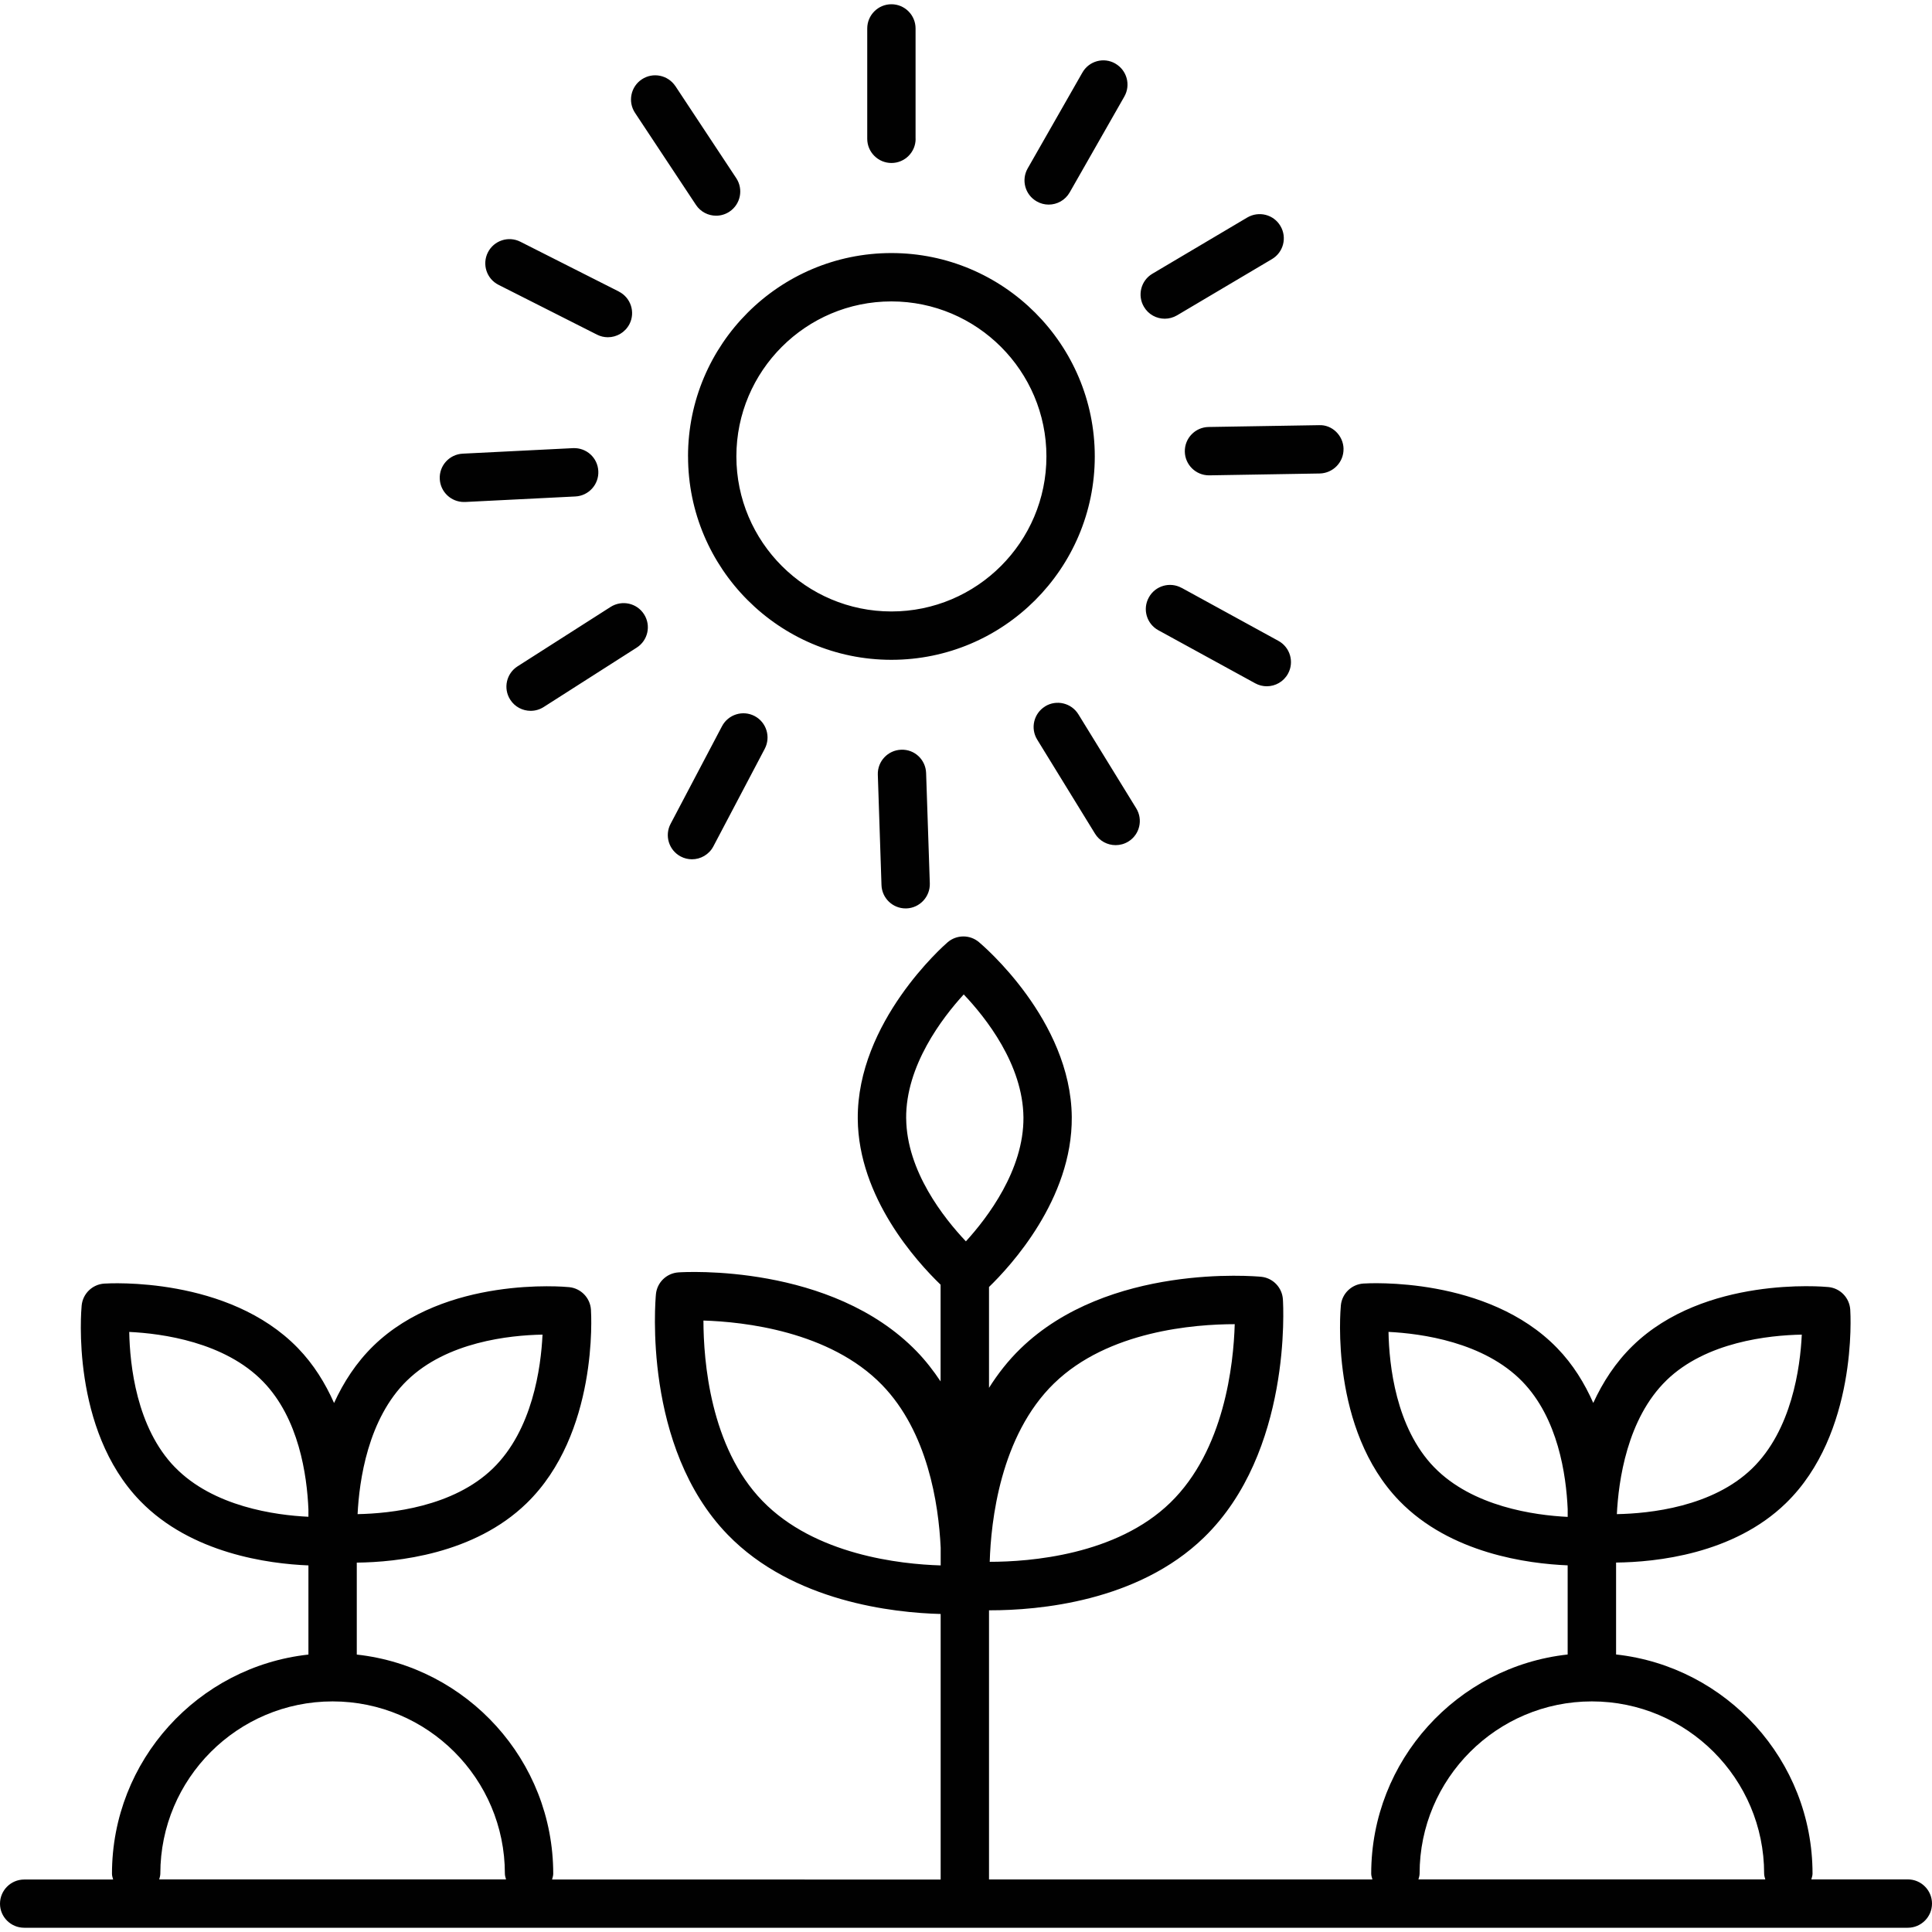 <svg xmlns="http://www.w3.org/2000/svg" viewBox="0 0 595.28 595.28">
  <path fill="#010101" d="M7.45 593.97h580.38c4.1 0 7.45-3.34 7.45-7.45 0-4.1-3.34-7.45-7.45-7.45H558.1c.15-.58.37-1.13.37-1.76 0-34.96-26.54-63.8-60.53-67.54v-28.32c12.3-.13 36.14-2.58 52.3-18.27 22.1-21.43 19.95-58.13 19.85-59.68-.25-3.65-3.1-6.6-6.74-6.94-1.56-.16-38.18-3.4-60.24 18.04-5.38 5.22-9.3 11.35-12.2 17.67-2.65-6-6.22-11.87-11.15-16.94-21.45-22.1-58.15-19.96-59.68-19.85-3.65.24-6.6 3.1-6.94 6.73-.15 1.56-3.4 38.18 18.04 60.25 15.73 16.2 39.6 19.35 51.84 19.85v27.47c-34 3.72-60.53 32.6-60.53 67.55 0 .62.22 1.18.37 1.76H304.73v-82.93h.4c14.66 0 45.37-2.58 65.82-22.43 27.1-26.3 24.45-71.5 24.33-73.4-.24-3.65-3.1-6.6-6.73-6.94-1.9-.17-47-4.17-74.1 22.12-3.82 3.7-7 7.8-9.72 12.1v-31.07c6.54-6.33 25.72-27.04 25.5-52.38-.28-29.87-27.47-52.93-28.63-53.9-2.8-2.34-6.9-2.3-9.66.1-1.14.98-27.9 24.53-27.65 54.4.2 24.22 18.14 43.96 25.52 51.07v29.8c-2.16-3.23-4.56-6.36-7.37-9.26-26.3-27.1-71.52-24.47-73.4-24.33-3.65.24-6.6 3.1-6.94 6.73-.17 1.9-4.16 47.02 22.13 74.1 20.08 20.7 51.16 24.05 65.6 24.42v81.82H170.1c.14-.58.36-1.13.36-1.76 0-34.97-26.54-63.82-60.53-67.55v-28.33c12.3-.13 36.14-2.58 52.3-18.27 22.1-21.43 19.95-58.13 19.85-59.68-.24-3.64-3.1-6.58-6.72-6.93-1.57-.17-38.17-3.4-60.25 18.03-5.37 5.22-9.3 11.35-12.18 17.67-2.66-6-6.23-11.86-11.16-16.94-21.43-22.1-58.14-19.96-59.68-19.85-3.64.25-6.58 3.1-6.93 6.74-.15 1.55-3.4 38.17 18.04 60.24 15.72 16.2 39.58 19.36 51.83 19.85v27.47c-34 3.72-60.53 32.6-60.53 67.55 0 .62.2 1.18.36 1.76H7.46c-4.12 0-7.46 3.35-7.46 7.46 0 4.07 3.34 7.4 7.45 7.4zM324.82 426.2c16.62-16.15 43.26-18.2 55.62-18.2-.36 12.33-3.18 38.83-19.87 55.02-16.62 16.14-43.26 18.2-55.62 18.2.37-12.33 3.18-38.83 19.87-55.03zm-45.62-81.6c-.14-16.22 11.08-30.92 17.74-38.2 6.78 7.13 18.24 21.58 18.4 37.88.13 16.2-11.08 30.9-17.73 38.2-6.8-7.18-18.26-21.67-18.4-37.88zm-44.26 117.88c-16.13-16.6-18.18-43.24-18.2-55.6 12.36.38 38.9 3.24 55.03 19.84 14.05 14.48 17.42 36.54 18.07 50.16v5.45c-12.4-.37-38.77-3.22-54.9-19.85zm278.54-37.2c12.2-11.83 31.5-13.87 41.68-14.06-.48 10.16-3.1 29.4-15.3 41.24-12.2 11.84-31.5 13.88-41.68 14.07.5-10.16 3.1-29.4 15.3-41.24zm-71.6 26.8c-11.83-12.2-13.87-31.52-14.06-41.7 10.16.5 29.4 3.12 41.24 15.3 11 11.34 13.5 28.7 13.97 39.3v2.4c-10.2-.5-29.34-3.14-41.14-15.3zM437.4 577.3c0-29.26 23.8-53.07 53.08-53.07s53.08 23.8 53.08 53.08c0 .63.2 1.2.36 1.77H437.04c.15-.58.36-1.13.36-1.76zm-311.92-152c12.2-11.85 31.5-13.9 41.68-14.08-.48 10.16-3.1 29.4-15.3 41.24-12.2 11.84-31.5 13.88-41.68 14.07.5-10.16 3.1-29.4 15.3-41.24zm-71.6 26.77c-11.84-12.2-13.87-31.5-14.06-41.68 10.16.48 29.4 3.1 41.24 15.3 11.03 11.35 13.52 28.78 13.97 39.35v2.3c-10.18-.48-29.34-3.1-41.14-15.28zM49.4 577.3c0-29.26 23.8-53.07 53.08-53.07 29.27 0 53.08 23.8 53.08 53.08 0 .63.2 1.2.36 1.77H49.05c.14-.58.35-1.13.35-1.76zM212 140.63c0 34.55 28.1 62.67 62.66 62.67 34.55 0 62.66-28.1 62.66-62.67 0-34.55-28.1-62.66-62.66-62.66-34.56 0-62.67 28.1-62.67 62.66zm62.66-47.76c26.34 0 47.76 21.43 47.76 47.76 0 26.34-21.43 47.77-47.76 47.77s-47.77-21.43-47.77-47.77c0-26.35 21.42-47.76 47.76-47.76zM282.1 42.76v-34c0-4.1-3.33-7.45-7.44-7.45s-7.45 3.35-7.45 7.46v34c0 4.1 3.35 7.45 7.46 7.45s7.45-3.33 7.45-7.44zM343.65 19.58c-3.58-2.05-8.13-.8-10.16 2.8L316.64 51.9c-2.03 3.57-.8 8.12 2.8 10.16 1.15.66 2.42.98 3.67.98 2.6 0 5.1-1.35 6.48-3.76l16.84-29.54c2.03-3.57.78-8.12-2.8-10.16zM384.33 67l-29.26 17.34c-3.54 2.1-4.7 6.67-2.6 10.2 1.38 2.36 3.86 3.66 6.4 3.66 1.3 0 2.6-.34 3.8-1.04l29.25-17.33c3.54-2.1 4.7-6.67 2.6-10.2-2.07-3.54-6.64-4.7-10.2-2.62zM413.97 138.3c-.07-4.1-3.52-7.5-7.58-7.3l-34 .56c-4.12.07-7.4 3.46-7.33 7.58.07 4.07 3.4 7.32 7.45 7.32h.13l34-.57c4.1-.1 7.4-3.48 7.32-7.6zM364.07 181.14c-3.6-1.98-8.14-.66-10.1 2.95-2 3.6-.67 8.13 2.94 10.1l29.83 16.34c1.13.62 2.36.92 3.57.92 2.64 0 5.18-1.4 6.54-3.87 1.98-3.6.66-8.14-2.95-10.12l-29.83-16.34zM322.02 217.65c-3.5 2.15-4.6 6.74-2.44 10.24l17.8 28.96c1.4 2.3 3.86 3.55 6.37 3.55 1.33 0 2.67-.35 3.9-1.1 3.5-2.14 4.6-6.73 2.44-10.24l-17.82-28.97c-2.16-3.5-6.75-4.6-10.26-2.45zM277.67 231c-4.1.14-7.34 3.58-7.2 7.7l1.13 34c.13 4.02 3.44 7.2 7.44 7.2h.25c4.1-.15 7.32-3.6 7.2-7.7l-1.14-34c-.13-4.1-3.52-7.37-7.7-7.2zM222.46 223.76l-15.84 30.08c-1.92 3.64-.52 8.14 3.12 10.06 1.1.58 2.3.86 3.46.86 2.67 0 5.27-1.45 6.6-3.98l15.84-30.08c1.9-3.64.52-8.14-3.12-10.07-3.65-1.92-8.15-.5-10.06 3.13zM188.14 187l-28.66 18.3c-3.46 2.2-4.5 6.8-2.27 10.28 1.42 2.23 3.84 3.44 6.3 3.44 1.37 0 2.76-.38 4-1.17l28.66-18.3c3.46-2.2 4.5-6.8 2.27-10.28-2.2-3.46-6.8-4.48-10.3-2.27zM135.5 147.6c.2 3.98 3.5 7.07 7.44 7.07h.38l33.96-1.7c4.1-.2 7.28-3.7 7.07-7.82-.2-4.1-3.64-7.26-7.8-7.07l-33.97 1.7c-4.12.2-7.3 3.7-7.08 7.8zM190.67 89.82l-30.34-15.34c-3.67-1.86-8.15-.37-10 3.28-1.86 3.67-.4 8.15 3.27 10l30.35 15.35c1.08.55 2.23.8 3.35.8 2.72 0 5.34-1.5 6.66-4.08 1.86-3.66.38-8.14-3.3-10zM208.1 26.54c-2.3-3.43-6.9-4.37-10.34-2.1-3.43 2.27-4.37 6.9-2.1 10.33l18.77 28.35c1.43 2.17 3.8 3.34 6.22 3.34 1.4 0 2.84-.4 4.1-1.24 3.43-2.27 4.37-6.9 2.1-10.33L208.1 26.53z"/>
</svg>
